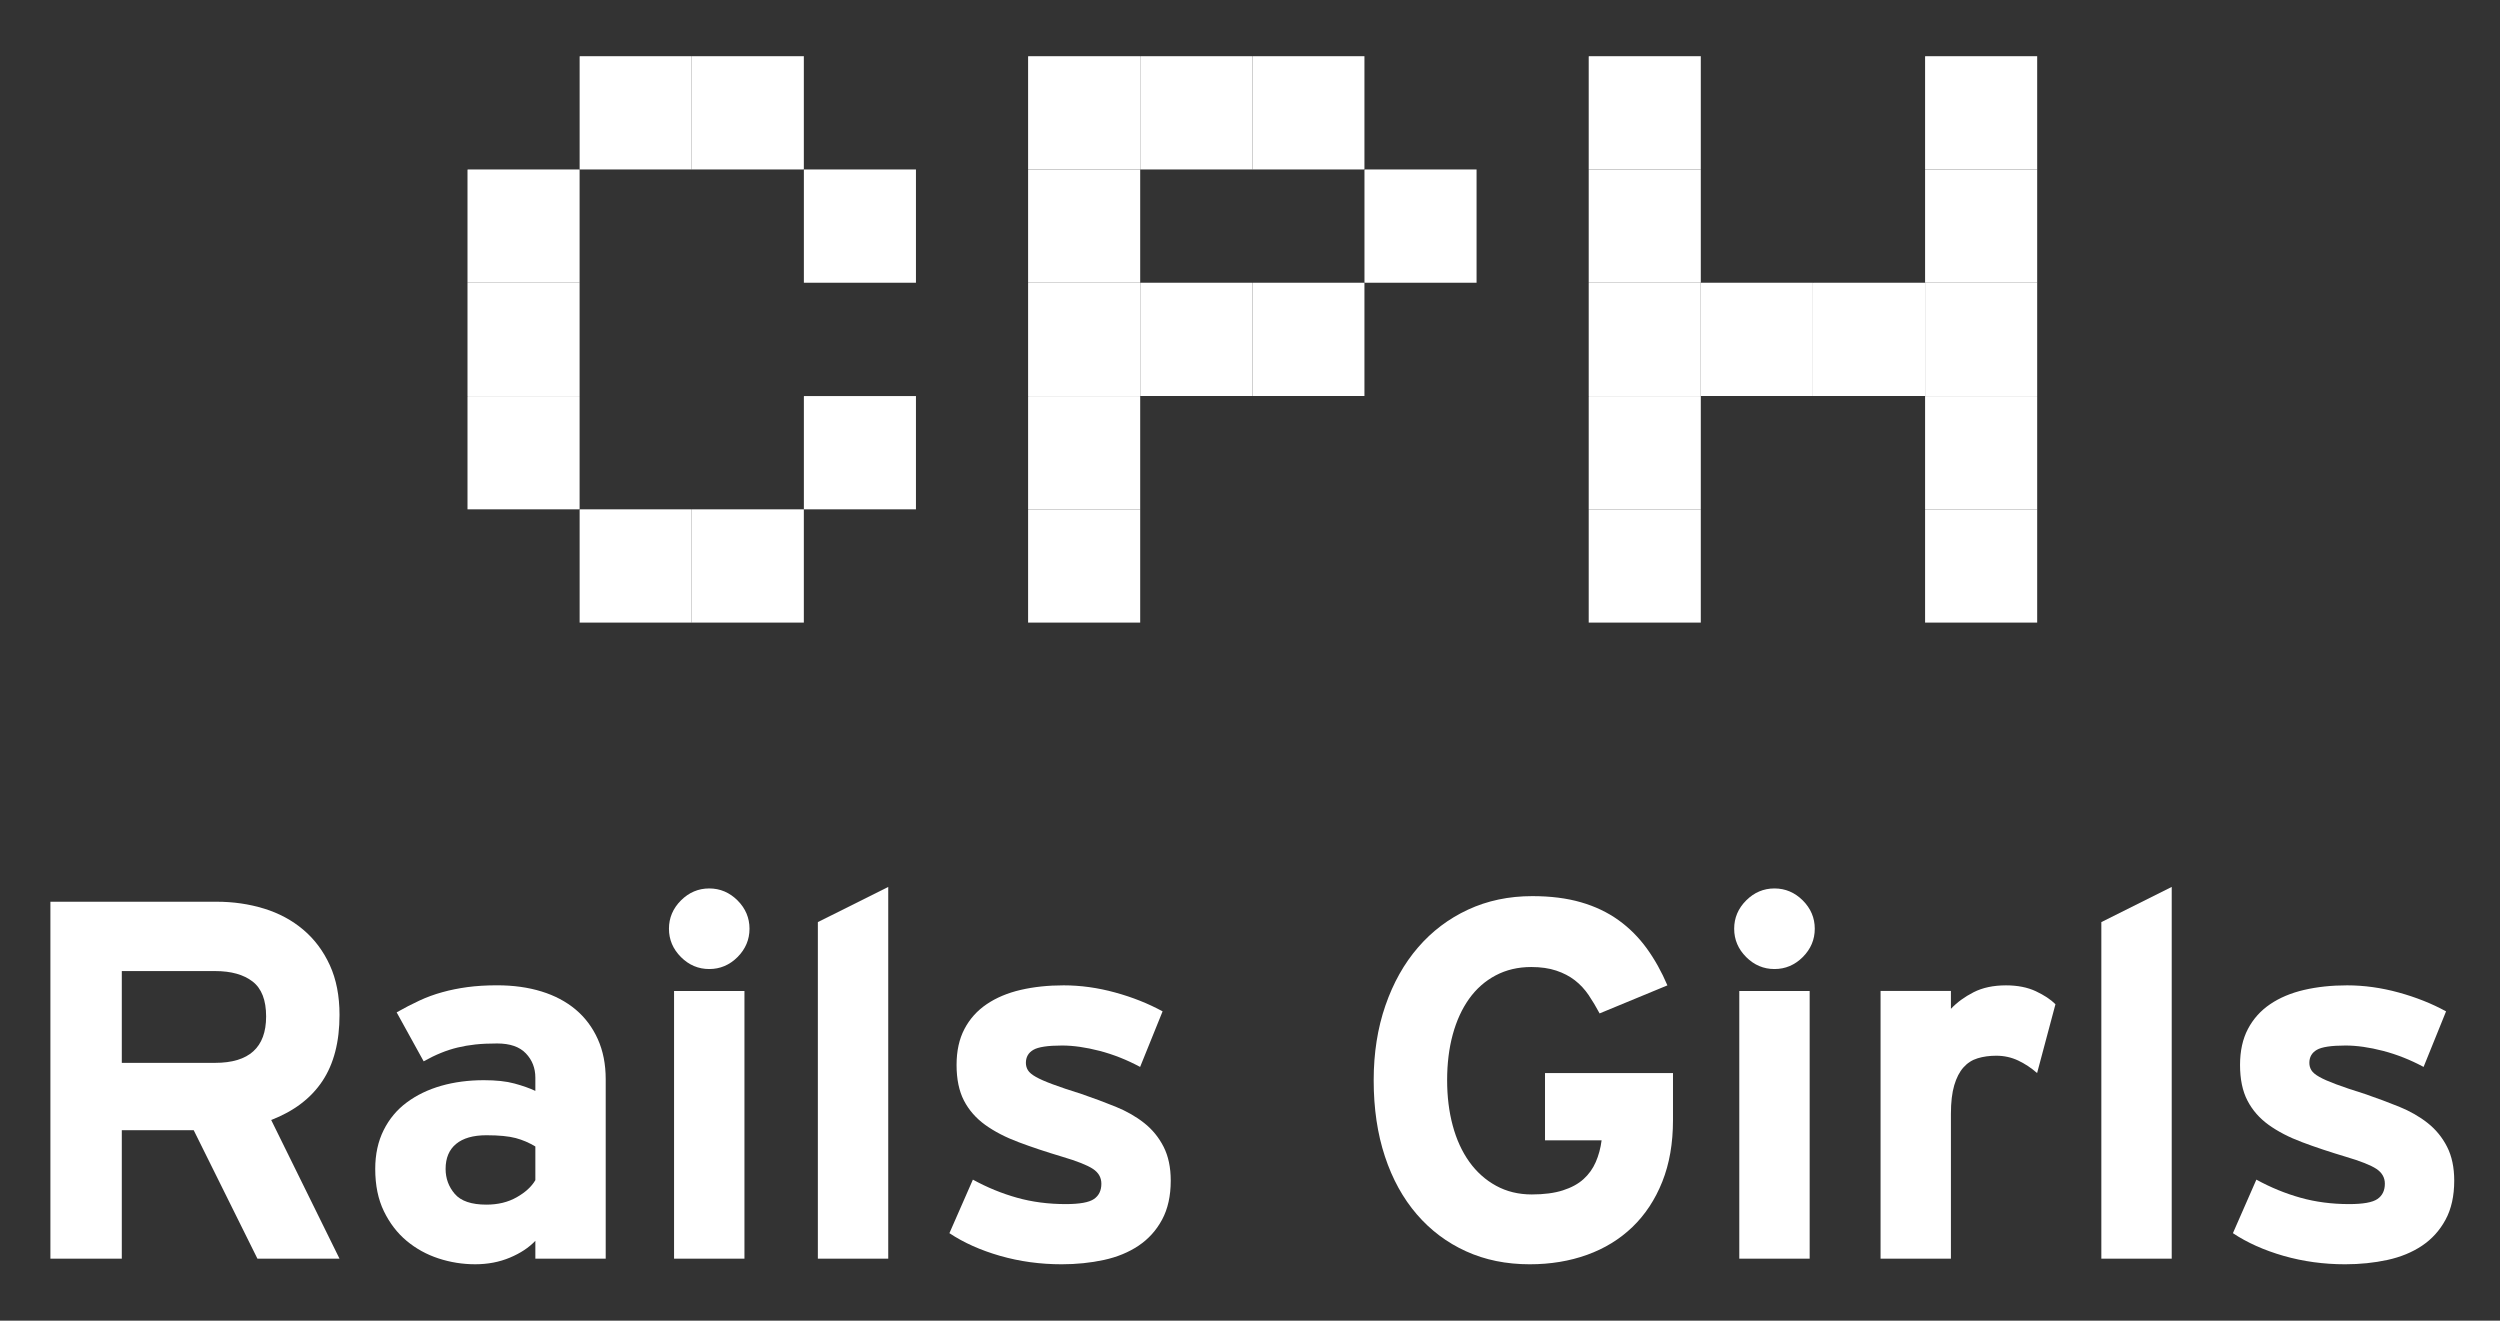 <?xml version="1.0" encoding="utf-8"?>
<!-- Generator: Adobe Illustrator 24.2.0, SVG Export Plug-In . SVG Version: 6.00 Build 0)  -->
<svg version="1.1" id="Layer_1" xmlns="http://www.w3.org/2000/svg" xmlns:xlink="http://www.w3.org/1999/xlink" x="0px" y="0px"
	 viewBox="0 0 159.749 84.389" enable-background="new 0 0 159.749 84.389" xml:space="preserve">
<rect x="0" y="0" width="159.749" height="84.389" fill="#333333" stroke="none"/>
<g>
	<path fill="#FFFFFF" d="M101.542,32.545h7.138v7.239h-7.162v-7.162C101.515,32.585,101.513,32.55,101.542,32.545"/>
	<path fill="#FFFFFF" d="M101.542,25.307h7.138v7.239h-7.162v-7.162C101.515,25.346,101.513,25.311,101.542,25.307"/>
	<path fill="#FFFFFF" d="M101.542,18.067h7.138v7.239h-7.162v-7.162C101.515,18.107,101.513,18.072,101.542,18.067"/>
	<path fill="#FFFFFF" d="M108.706,18.067h7.139v7.239h-7.163v-7.162C108.679,18.107,108.677,18.072,108.706,18.067"/>
	<path fill="#FFFFFF" d="M115.871,18.067h7.138v7.239h-7.163v-7.162C115.843,18.107,115.842,18.072,115.871,18.067"/>
	<path fill="#FFFFFF" d="M123.036,18.067h7.139v7.239h-7.163v-7.162C123.008,18.107,123.006,18.072,123.036,18.067"/>
	<path fill="#FFFFFF" d="M101.542,10.829h7.138v7.239h-7.162v-7.162C101.515,10.869,101.513,10.833,101.542,10.829"/>
	<path fill="#FFFFFF" d="M101.542,3.589h7.138v7.239h-7.162V3.666C101.515,3.629,101.513,3.594,101.542,3.589"/>
	<path fill="#FFFFFF" d="M65.72,32.545h7.138v7.239h-7.163v-7.162C65.692,32.585,65.691,32.55,65.72,32.545"/>
	<path fill="#FFFFFF" d="M65.72,25.307h7.138v7.239h-7.163v-7.162C65.692,25.346,65.691,25.311,65.72,25.307"/>
	<path fill="#FFFFFF" d="M65.72,18.067h7.138v7.239h-7.163v-7.162C65.692,18.107,65.691,18.072,65.72,18.067"/>
	<path fill="#FFFFFF" d="M65.72,10.829h7.138v7.239h-7.163v-7.162C65.692,10.869,65.691,10.833,65.72,10.829"/>
	<path fill="#FFFFFF" d="M65.72,3.589h7.138v7.239h-7.163V3.666C65.692,3.629,65.691,3.594,65.72,3.589"/>
	<path fill="#FFFFFF" d="M37.062,32.545h7.139v7.239h-7.163v-7.162C37.035,32.585,37.033,32.55,37.062,32.545"/>
	<path fill="#FFFFFF" d="M29.898,25.307h7.138v7.239h-7.163v-7.162C29.87,25.346,29.868,25.311,29.898,25.307"/>
	<path fill="#FFFFFF" d="M29.898,18.067h7.138v7.239h-7.163v-7.162C29.87,18.107,29.868,18.072,29.898,18.067"/>
	<path fill="#FFFFFF" d="M29.898,10.829h7.138v7.239h-7.163v-7.162C29.87,10.869,29.868,10.833,29.898,10.829"/>
	<path fill="#FFFFFF" d="M51.391,25.307h7.138v7.239h-7.162v-7.162C51.364,25.346,51.362,25.311,51.391,25.307"/>
	<path fill="#FFFFFF" d="M51.391,10.829h7.138v7.239h-7.162v-7.162C51.364,10.869,51.362,10.833,51.391,10.829"/>
	<path fill="#FFFFFF" d="M37.062,3.589h7.139v7.239h-7.163V3.666C37.035,3.629,37.033,3.594,37.062,3.589"/>
	<path fill="#FFFFFF" d="M44.226,32.545h7.139v7.239h-7.163v-7.162C44.199,32.585,44.197,32.55,44.226,32.545"/>
	<path fill="#FFFFFF" d="M44.226,3.589h7.139v7.239h-7.163V3.666C44.199,3.629,44.197,3.594,44.226,3.589"/>
	<path fill="#FFFFFF" d="M72.884,18.067h7.139v7.239H72.86v-7.162C72.857,18.107,72.855,18.072,72.884,18.067"/>
	<path fill="#FFFFFF" d="M72.884,3.589h7.139v7.239H72.86V3.666C72.857,3.629,72.855,3.594,72.884,3.589"/>
	<path fill="#FFFFFF" d="M80.049,18.067h7.138v7.239h-7.163v-7.162C80.021,18.107,80.019,18.072,80.049,18.067"/>
	<path fill="#FFFFFF" d="M80.049,3.589h7.138v7.239h-7.163V3.666C80.021,3.629,80.019,3.594,80.049,3.589"/>
	<path fill="#FFFFFF" d="M87.213,10.829h7.139v7.239h-7.163v-7.162C87.186,10.869,87.184,10.833,87.213,10.829"/>
	<path fill="#FFFFFF" d="M123.036,32.545h7.139v7.239h-7.163v-7.162C123.008,32.585,123.006,32.55,123.036,32.545"/>
	<path fill="#FFFFFF" d="M123.036,25.307h7.139v7.239h-7.163v-7.162C123.008,25.346,123.006,25.311,123.036,25.307"/>
	<path fill="#FFFFFF" d="M123.036,10.829h7.139v7.239h-7.163v-7.162C123.008,10.869,123.006,10.833,123.036,10.829"/>
	<path fill="#FFFFFF" d="M123.036,3.589h7.139v7.239h-7.163V3.666C123.008,3.629,123.006,3.594,123.036,3.589"/>
	<path fill="#FFFFFF" d="M16.45,80.429l-4.073-8.211H7.783v8.211H3.221V57.62h10.623c1.063,0,2.073,0.146,3.03,0.44
		c0.956,0.293,1.792,0.745,2.509,1.352c0.718,0.607,1.281,1.363,1.694,2.266c0.412,0.9,0.618,1.96,0.618,3.176
		c0,1.717-0.363,3.123-1.09,4.22c-0.728,1.099-1.82,1.929-3.276,2.493l4.366,8.863H16.45z M17.005,64.951
		c0-1.043-0.288-1.787-0.864-2.232c-0.576-0.445-1.374-0.668-2.396-0.668H7.783v5.865h5.962
		C15.917,67.917,17.005,66.928,17.005,64.951"/>
	<path fill="#FFFFFF" d="M34.209,80.428v-1.14c-0.413,0.435-0.956,0.793-1.629,1.075c-0.675,0.283-1.412,0.423-2.216,0.423
		c-0.804,0-1.587-0.125-2.345-0.374c-0.761-0.25-1.441-0.625-2.038-1.124c-0.598-0.5-1.081-1.13-1.45-1.89
		c-0.37-0.761-0.554-1.661-0.554-2.704c0-0.936,0.18-1.761,0.538-2.478c0.358-0.717,0.852-1.309,1.482-1.774
		c0.63-0.468,1.363-0.821,2.2-1.061c0.836-0.238,1.743-0.357,2.721-0.357c0.782,0,1.434,0.069,1.955,0.212
		c0.522,0.141,0.966,0.298,1.336,0.472v-0.847c0-0.609-0.201-1.124-0.604-1.548c-0.401-0.424-1.015-0.636-1.839-0.636
		c-0.523,0-0.984,0.021-1.386,0.064c-0.402,0.044-0.781,0.109-1.141,0.196c-0.357,0.087-0.711,0.201-1.058,0.343
		c-0.348,0.141-0.717,0.319-1.109,0.538l-1.726-3.129c0.499-0.282,0.982-0.533,1.449-0.749c0.468-0.219,0.957-0.398,1.468-0.538
		c0.509-0.143,1.048-0.25,1.613-0.327c0.563-0.075,1.193-0.114,1.89-0.114c1.042,0,1.986,0.131,2.834,0.393
		c0.847,0.26,1.575,0.646,2.183,1.155c0.608,0.512,1.08,1.142,1.417,1.892c0.337,0.749,0.505,1.602,0.505,2.558v11.469H34.209z
		 M34.209,73.26c-0.392-0.238-0.81-0.419-1.255-0.538c-0.444-0.118-1.07-0.18-1.873-0.18c-0.848,0-1.494,0.187-1.938,0.555
		c-0.447,0.37-0.669,0.901-0.669,1.598c0,0.607,0.196,1.14,0.587,1.596c0.391,0.456,1.064,0.685,2.02,0.685
		c0.738,0,1.385-0.156,1.939-0.473c0.553-0.313,0.95-0.679,1.189-1.092V73.26z"/>
	<path fill="#FFFFFF" d="M47.893,59.345c0,0.696-0.255,1.299-0.764,1.811c-0.511,0.51-1.115,0.765-1.809,0.765
		c-0.696,0-1.298-0.255-1.808-0.765c-0.511-0.512-0.766-1.114-0.766-1.811c0-0.693,0.255-1.297,0.766-1.808
		c0.51-0.509,1.112-0.766,1.808-0.766c0.694,0,1.298,0.257,1.809,0.766C47.639,58.048,47.893,58.652,47.893,59.345 M43.072,63.323
		h4.498v17.105h-4.498V63.323z"/>
	<polygon fill="#FFFFFF" points="52.261,80.428 52.261,58.922 56.758,56.674 56.758,80.428 	"/>
	<path fill="#FFFFFF" d="M74.81,75.443c0,0.979-0.186,1.81-0.554,2.493c-0.37,0.686-0.87,1.238-1.5,1.662
		c-0.631,0.423-1.368,0.728-2.215,0.912c-0.847,0.184-1.749,0.277-2.705,0.277c-1.368,0-2.677-0.18-3.926-0.537
		c-1.25-0.359-2.329-0.843-3.243-1.451l1.5-3.421c0.912,0.501,1.851,0.885,2.819,1.156c0.966,0.272,2.004,0.407,3.111,0.407
		c0.891,0,1.493-0.107,1.809-0.326c0.314-0.216,0.471-0.542,0.471-0.977c0-0.391-0.178-0.706-0.537-0.945
		c-0.359-0.237-1.015-0.5-1.971-0.781c-1.021-0.305-1.95-0.614-2.787-0.93c-0.835-0.313-1.547-0.684-2.133-1.106
		c-0.586-0.425-1.037-0.94-1.353-1.549c-0.314-0.607-0.472-1.367-0.472-2.28c0-0.892,0.168-1.658,0.505-2.298
		c0.336-0.642,0.809-1.167,1.417-1.58c0.609-0.413,1.331-0.718,2.167-0.913c0.837-0.195,1.755-0.293,2.753-0.293
		c1.087,0,2.184,0.152,3.292,0.457c1.108,0.303,2.117,0.706,3.031,1.205l-1.436,3.551c-0.847-0.455-1.711-0.797-2.59-1.026
		c-0.88-0.228-1.679-0.342-2.395-0.342c-0.912,0-1.527,0.093-1.84,0.278c-0.317,0.184-0.474,0.461-0.474,0.831
		c0,0.173,0.044,0.331,0.131,0.471c0.087,0.142,0.255,0.284,0.505,0.424c0.249,0.143,0.607,0.299,1.076,0.473
		c0.466,0.175,1.079,0.382,1.84,0.619c0.761,0.262,1.488,0.532,2.183,0.814c0.696,0.284,1.304,0.63,1.825,1.043
		c0.522,0.413,0.933,0.918,1.238,1.515C74.657,73.875,74.81,74.596,74.81,75.443"/>
	<path fill="#FFFFFF" d="M106.22,75.51c-0.456,1.145-1.092,2.108-1.906,2.894c-0.815,0.782-1.781,1.377-2.9,1.779
		c-1.118,0.402-2.34,0.604-3.666,0.604c-1.498,0-2.856-0.276-4.071-0.831c-1.218-0.553-2.266-1.341-3.144-2.361
		c-0.88-1.021-1.56-2.254-2.037-3.698c-0.479-1.444-0.718-3.068-0.718-4.871c0-1.738,0.25-3.329,0.75-4.774
		c0.499-1.444,1.194-2.683,2.087-3.715c0.889-1.032,1.953-1.836,3.191-2.411c1.238-0.575,2.607-0.864,4.106-0.864
		c1.173,0,2.21,0.131,3.111,0.393c0.901,0.26,1.7,0.641,2.396,1.14c0.696,0.499,1.297,1.104,1.809,1.808
		c0.51,0.706,0.949,1.494,1.319,2.362l-4.333,1.792c-0.219-0.412-0.452-0.803-0.701-1.173c-0.25-0.368-0.544-0.683-0.88-0.944
		c-0.337-0.261-0.733-0.467-1.19-0.619c-0.456-0.152-0.988-0.229-1.596-0.229c-0.848,0-1.606,0.18-2.28,0.538
		c-0.675,0.358-1.238,0.858-1.695,1.498c-0.456,0.642-0.804,1.403-1.043,2.282c-0.239,0.881-0.358,1.853-0.358,2.917
		c0,1.042,0.118,2.009,0.358,2.898c0.239,0.893,0.593,1.662,1.059,2.315c0.466,0.65,1.037,1.162,1.711,1.53
		c0.673,0.369,1.434,0.555,2.281,0.555c0.781,0,1.445-0.087,1.987-0.261c0.543-0.174,0.982-0.412,1.319-0.718
		c0.337-0.304,0.598-0.668,0.782-1.091c0.185-0.424,0.31-0.885,0.374-1.386h-3.616v-4.3h8.178v3.005
		C106.904,73.055,106.676,74.367,106.22,75.51"/>
	<path fill="#FFFFFF" d="M115.963,59.345c0,0.696-0.256,1.299-0.766,1.811c-0.511,0.51-1.114,0.765-1.81,0.765
		c-0.694,0-1.298-0.255-1.808-0.765c-0.511-0.512-0.766-1.114-0.766-1.811c0-0.693,0.255-1.297,0.766-1.808
		c0.51-0.509,1.113-0.766,1.808-0.766c0.695,0,1.299,0.257,1.81,0.766C115.707,58.048,115.963,58.652,115.963,59.345 M111.14,63.323
		h4.497v17.105h-4.497V63.323z"/>
	<path fill="#FFFFFF" d="M130.17,68.568c-0.37-0.326-0.771-0.592-1.206-0.799c-0.435-0.205-0.902-0.309-1.401-0.309
		c-0.435,0-0.83,0.054-1.189,0.163c-0.359,0.108-0.662,0.304-0.912,0.587c-0.251,0.282-0.445,0.662-0.587,1.14
		c-0.141,0.478-0.212,1.086-0.212,1.824v9.254h-4.496V63.322h4.496v1.142c0.391-0.414,0.875-0.768,1.45-1.061
		c0.575-0.293,1.265-0.439,2.069-0.439c0.738,0,1.373,0.126,1.906,0.375c0.531,0.25,0.95,0.526,1.255,0.831L130.17,68.568z"/>
	<polygon fill="#FFFFFF" points="134.275,80.428 134.275,58.922 138.772,56.674 138.772,80.428 	"/>
	<path fill="#FFFFFF" d="M156.824,75.443c0,0.979-0.184,1.81-0.554,2.493c-0.37,0.686-0.869,1.238-1.499,1.662
		c-0.631,0.423-1.369,0.728-2.216,0.912c-0.848,0.184-1.748,0.277-2.705,0.277c-1.367,0-2.677-0.18-3.926-0.537
		c-1.25-0.359-2.329-0.843-3.242-1.451l1.499-3.421c0.912,0.501,1.851,0.885,2.818,1.156c0.967,0.272,2.004,0.407,3.111,0.407
		c0.892,0,1.493-0.107,1.809-0.326c0.314-0.216,0.472-0.542,0.472-0.977c0-0.391-0.18-0.706-0.538-0.945
		c-0.358-0.237-1.015-0.5-1.972-0.781c-1.02-0.305-1.949-0.614-2.785-0.93c-0.836-0.313-1.548-0.684-2.134-1.106
		c-0.587-0.425-1.037-0.94-1.352-1.549c-0.316-0.607-0.473-1.367-0.473-2.28c0-0.892,0.168-1.658,0.505-2.298
		c0.337-0.642,0.809-1.167,1.417-1.58s1.331-0.718,2.167-0.913c0.837-0.195,1.755-0.293,2.754-0.293
		c1.086,0,2.183,0.152,3.291,0.457c1.107,0.303,2.118,0.706,3.031,1.205l-1.436,3.551c-0.847-0.455-1.71-0.797-2.59-1.026
		c-0.88-0.228-1.678-0.342-2.396-0.342c-0.911,0-1.526,0.093-1.84,0.278c-0.315,0.184-0.474,0.461-0.474,0.831
		c0,0.173,0.044,0.331,0.131,0.471c0.087,0.142,0.255,0.284,0.506,0.424c0.249,0.143,0.607,0.299,1.075,0.473
		c0.466,0.175,1.08,0.382,1.84,0.619c0.761,0.262,1.488,0.532,2.185,0.814c0.694,0.284,1.303,0.63,1.824,1.043
		c0.521,0.413,0.934,0.918,1.238,1.515C156.671,73.875,156.824,74.596,156.824,75.443"/>
</g>
</svg>
